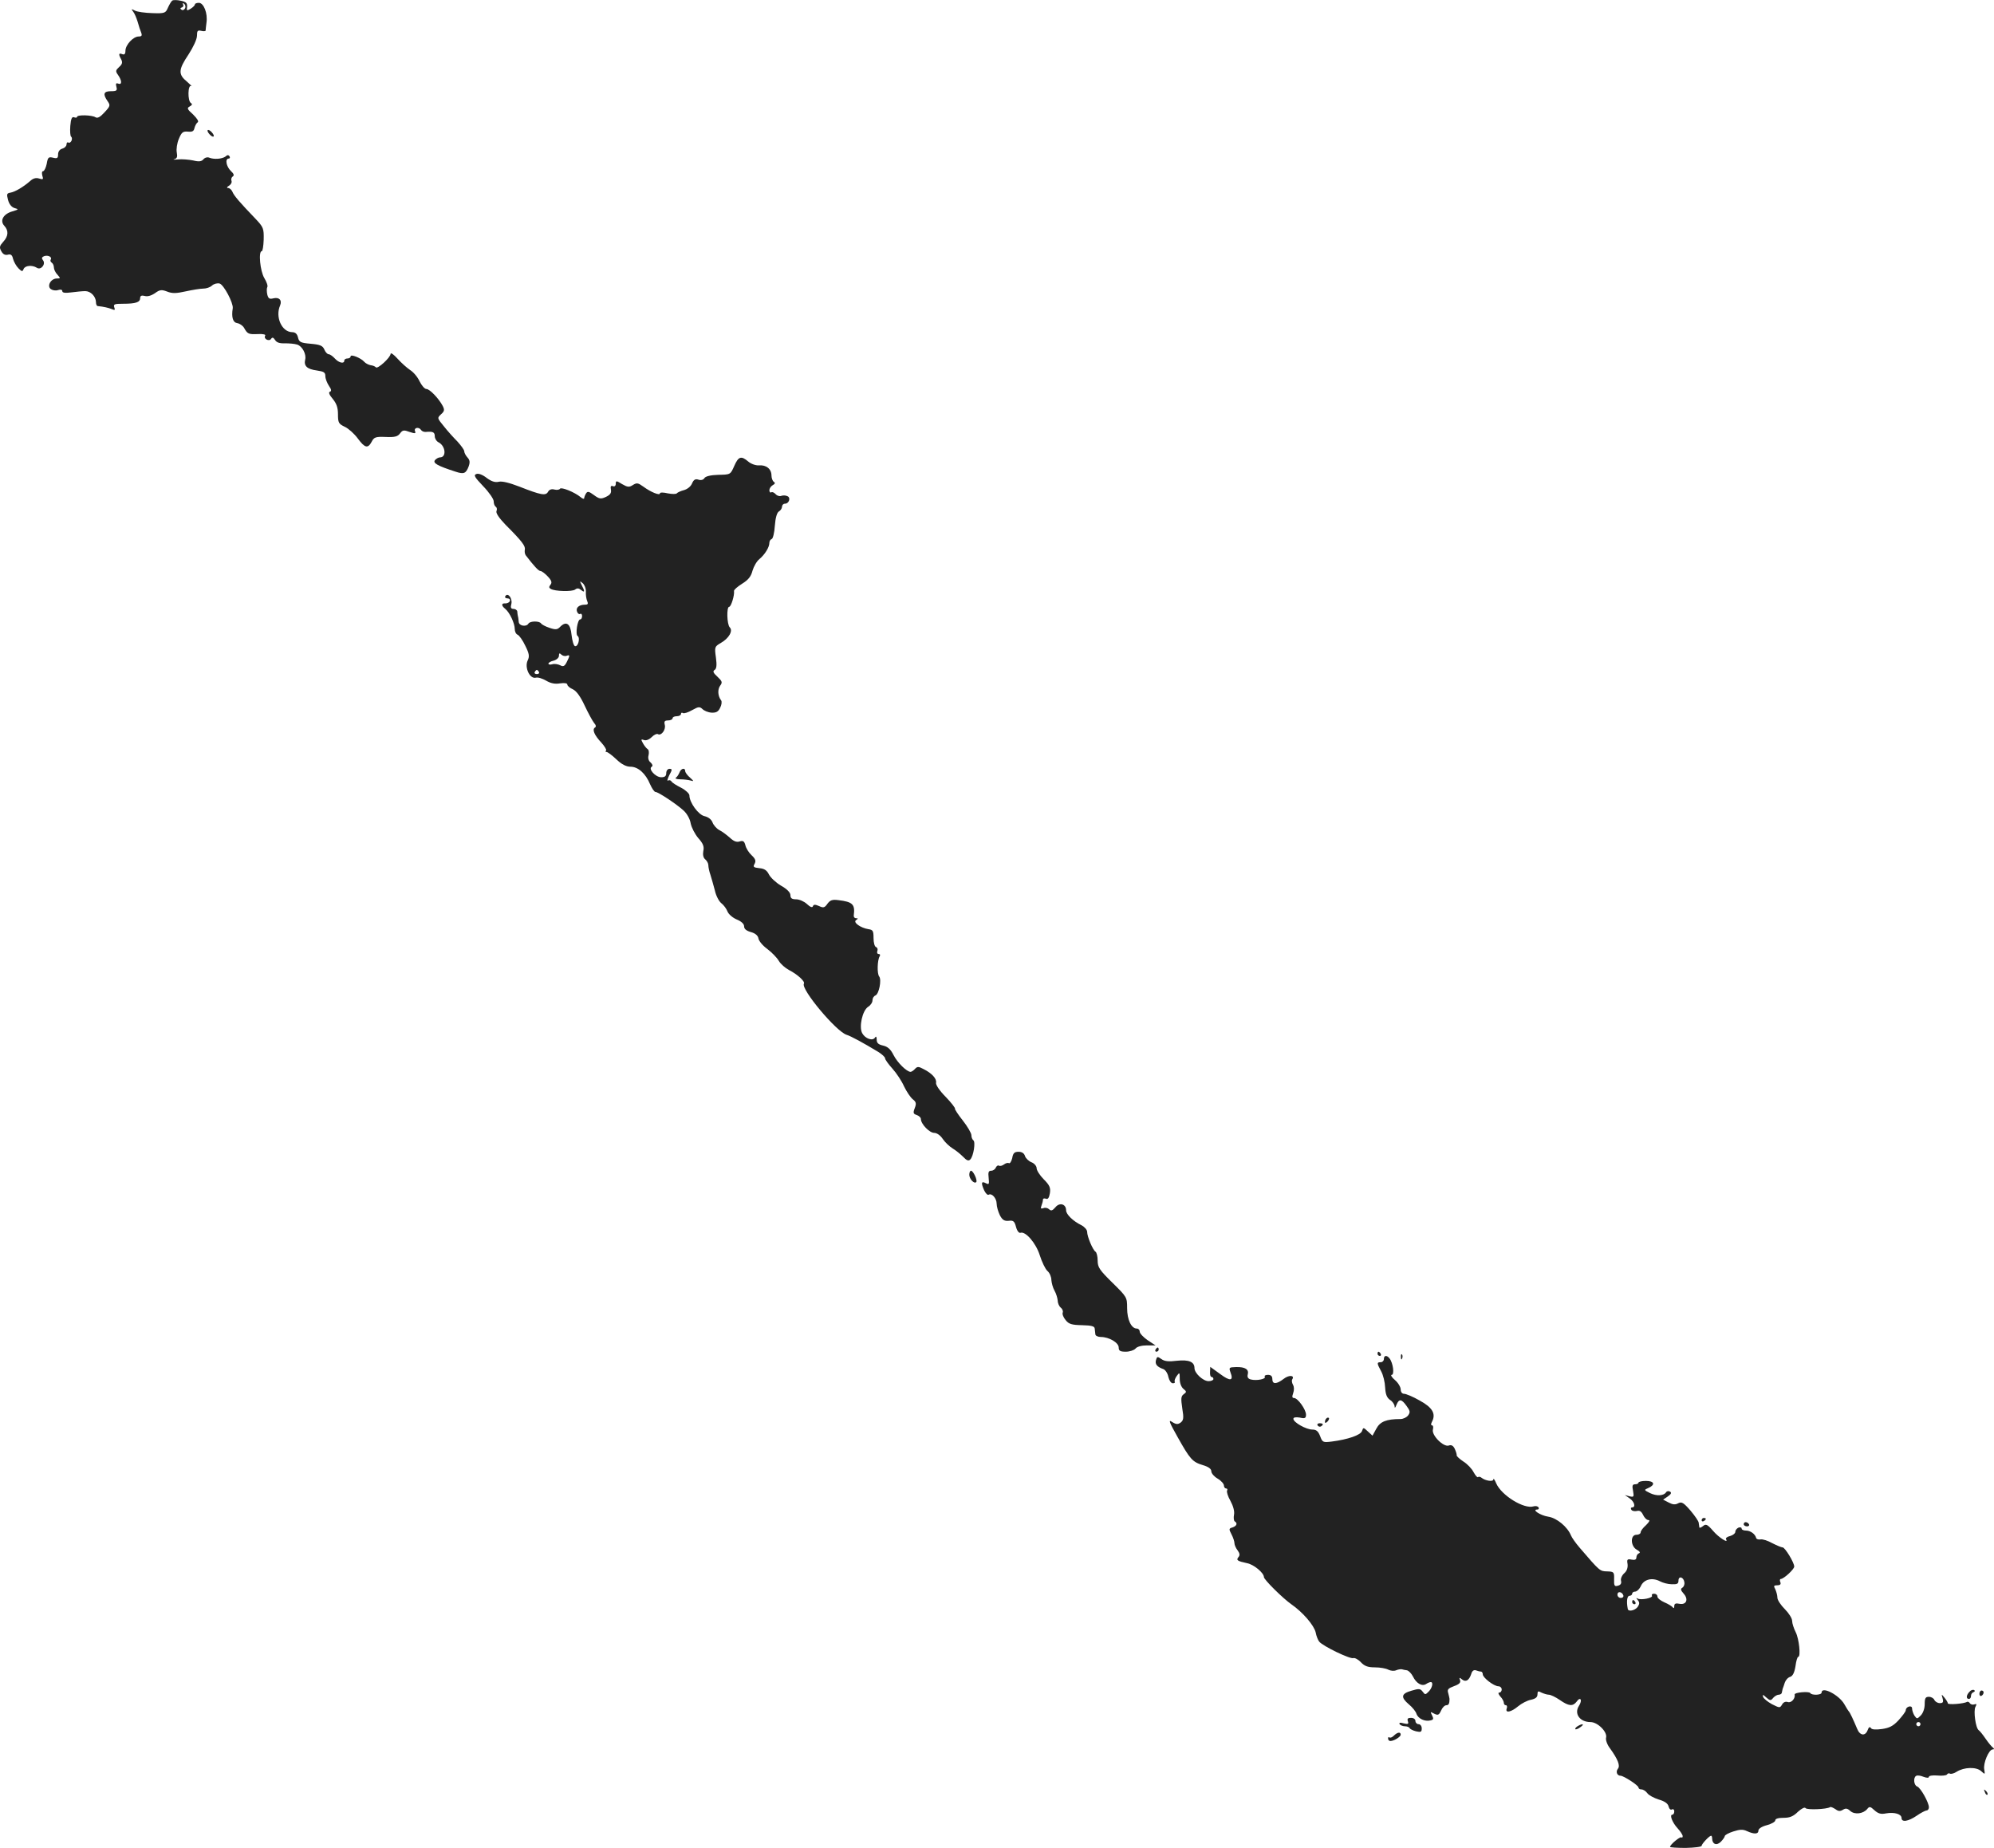 <?xml version="1.0" standalone="no"?>
<!DOCTYPE svg PUBLIC "-//W3C//DTD SVG 20010904//EN"
 "http://www.w3.org/TR/2001/REC-SVG-20010904/DTD/svg10.dtd">
<svg version="1.0" xmlns="http://www.w3.org/2000/svg"
 width="947.542pt" height="878.097pt" viewBox="0 0 947.542 878.097"
 preserveAspectRatio="xMidYMid meet">
<g transform="translate(-528.394,1490.34) scale(0.1,-0.1)"
fill="#222222" stroke="none">
<path d="M6103 14901 c-5 -3 -14 -19 -21 -34 -11 -26 -15 -28 -74 -26 -35 1
-72 6 -83 12 -17 9 -18 8 -9 -4 7 -8 16 -30 22 -49 5 -19 13 -43 17 -52 5 -14
2 -18 -12 -18 -26 0 -63 -40 -63 -68 0 -15 -5 -20 -15 -16 -17 7 -19 0 -5 -25
7 -14 5 -23 -10 -36 -17 -16 -18 -20 -5 -38 19 -27 19 -48 1 -41 -11 4 -13 0
-9 -15 5 -18 1 -21 -26 -21 -35 0 -39 -14 -16 -47 14 -20 13 -24 -14 -53 -20
-22 -33 -30 -43 -24 -16 11 -88 13 -88 2 0 -4 -6 -5 -14 -2 -10 4 -15 -6 -18
-41 -2 -26 0 -49 4 -51 4 -3 5 -11 2 -19 -4 -8 -10 -12 -15 -9 -5 3 -9 -1 -9
-9 0 -8 -9 -17 -20 -20 -12 -3 -20 -14 -20 -27 0 -18 -4 -21 -24 -16 -21 5
-25 2 -30 -29 -4 -19 -12 -35 -17 -35 -6 0 -7 -9 -4 -21 6 -18 4 -20 -15 -14
-15 5 -29 1 -43 -12 -32 -28 -71 -51 -93 -55 -18 -3 -19 -7 -12 -34 5 -20 16
-34 30 -39 22 -6 21 -7 -9 -16 -43 -12 -61 -44 -39 -68 22 -24 20 -50 -5 -77
-17 -19 -19 -26 -9 -44 8 -15 18 -20 31 -17 14 4 21 -1 25 -20 4 -14 15 -34
26 -45 16 -16 19 -16 24 -3 7 17 41 20 63 6 20 -13 44 18 29 36 -7 9 -6 14 5
19 19 7 40 -4 32 -16 -3 -5 -1 -11 5 -15 5 -3 10 -13 10 -22 0 -9 7 -25 17
-35 15 -17 15 -18 -3 -18 -28 0 -48 -35 -29 -50 8 -6 23 -9 35 -5 12 4 20 2
20 -5 0 -8 13 -10 43 -6 23 3 53 6 66 6 26 0 50 -25 51 -52 0 -10 3 -18 8 -19
30 -3 50 -8 66 -14 16 -7 18 -5 13 8 -5 15 1 17 42 17 60 0 81 7 81 27 0 11 7
14 22 10 13 -4 32 2 48 13 23 17 32 18 58 8 25 -10 44 -9 89 1 32 7 69 13 83
13 14 0 33 6 42 15 9 8 25 12 36 9 20 -7 65 -92 62 -117 -7 -44 1 -68 21 -71
12 -2 27 -12 33 -23 16 -29 22 -31 66 -29 25 1 38 -2 34 -8 -9 -15 19 -29 28
-15 6 9 11 7 19 -5 7 -12 21 -17 47 -16 20 0 46 -2 58 -6 24 -7 45 -46 38 -72
-7 -30 10 -45 55 -51 34 -5 41 -9 41 -27 0 -12 8 -32 17 -46 12 -17 13 -25 5
-28 -8 -2 -4 -14 13 -34 18 -22 25 -41 25 -73 0 -40 3 -46 33 -60 17 -8 45
-33 61 -55 34 -46 48 -49 66 -16 11 22 19 25 67 23 43 -2 57 2 68 17 12 16 18
17 45 7 27 -9 31 -8 26 4 -6 17 19 21 29 5 4 -6 14 -10 23 -9 33 3 42 -1 42
-21 0 -10 8 -24 19 -29 33 -18 37 -71 6 -71 -7 0 -18 -6 -24 -13 -11 -14 11
-27 98 -55 39 -13 49 -9 62 25 7 20 6 30 -6 43 -8 9 -15 22 -15 29 0 7 -15 27
-32 46 -18 18 -48 51 -65 73 -32 39 -32 39 -13 57 16 14 17 21 8 39 -19 36
-62 81 -78 81 -8 0 -22 16 -32 36 -9 20 -29 44 -45 54 -15 10 -42 34 -60 54
-18 20 -32 30 -33 23 0 -17 -62 -74 -70 -64 -3 4 -14 9 -25 10 -10 2 -24 9
-30 16 -15 18 -65 38 -65 26 0 -6 -7 -10 -15 -10 -8 0 -15 -4 -15 -10 0 -17
-26 -11 -45 10 -10 11 -23 20 -29 20 -6 0 -16 10 -21 23 -8 18 -20 23 -65 27
-48 4 -55 8 -60 30 -4 17 -13 25 -28 25 -49 1 -81 72 -57 127 10 25 -4 40 -31
34 -19 -5 -25 -2 -30 18 -3 14 -3 29 0 35 4 5 -3 25 -14 43 -20 33 -29 128
-12 128 4 0 8 25 9 55 1 53 -1 59 -40 100 -72 75 -102 109 -109 128 -4 9 -13
17 -20 17 -8 0 -6 5 4 11 9 5 15 16 12 23 -3 8 0 17 6 21 8 5 5 13 -9 26 -22
21 -29 59 -10 59 5 0 7 5 4 10 -5 8 -11 8 -19 0 -16 -12 -55 -15 -77 -6 -9 4
-21 1 -28 -7 -9 -11 -21 -13 -49 -6 -20 4 -53 7 -72 5 -19 -2 -27 -1 -18 1 13
3 16 11 12 32 -3 15 1 44 10 65 13 31 19 36 43 34 21 -2 28 2 31 17 3 11 9 23
15 27 7 4 -2 18 -21 37 -29 26 -31 31 -16 39 11 6 13 11 5 16 -16 10 -15 89 2
81 6 -4 -3 5 -20 20 -43 35 -42 57 7 130 22 34 40 72 40 89 0 23 3 27 20 23
11 -3 20 -2 21 1 0 4 2 21 4 37 7 45 -13 95 -36 95 -10 0 -19 -3 -19 -8 0 -4
-9 -13 -20 -20 -18 -11 -20 -10 -17 10 1 17 -5 23 -30 28 -17 4 -35 4 -40 1z
m61 -36 c-4 -8 -11 -12 -17 -8 -8 5 -7 8 1 11 7 2 9 9 6 14 -4 7 -2 8 4 4 6
-4 9 -13 6 -21z"/>
<path d="M6270 14282 c0 -5 7 -15 15 -22 8 -7 15 -8 15 -2 0 5 -7 15 -15 22
-8 7 -15 8 -15 2z"/>
<path d="M8773 12689 c-18 -41 -18 -41 -76 -42 -36 -1 -61 -7 -66 -16 -5 -8
-16 -11 -28 -7 -15 5 -23 0 -31 -19 -6 -14 -23 -27 -39 -31 -15 -4 -30 -11
-33 -15 -3 -4 -22 -4 -43 0 -21 5 -37 5 -37 0 0 -12 -44 6 -79 32 -25 18 -31
19 -49 8 -18 -12 -26 -11 -52 4 -27 17 -30 17 -30 1 0 -9 -6 -14 -13 -11 -10
4 -13 -1 -10 -16 3 -16 -3 -25 -24 -35 -24 -11 -31 -10 -57 9 -23 17 -30 19
-37 8 -5 -8 -9 -18 -9 -23 0 -5 -8 -3 -17 5 -29 24 -92 49 -98 40 -3 -5 -15
-7 -26 -4 -14 4 -25 0 -31 -11 -11 -19 -32 -16 -136 25 -47 18 -82 27 -98 23
-17 -4 -34 1 -57 18 -19 15 -39 23 -49 19 -15 -5 -9 -15 32 -58 28 -29 50 -61
50 -72 0 -11 4 -22 10 -26 5 -3 7 -12 3 -21 -3 -9 13 -33 43 -64 79 -79 95
-101 92 -118 -2 -10 0 -21 4 -27 39 -51 61 -75 70 -75 6 0 22 -12 35 -26 18
-19 21 -29 13 -39 -8 -10 -8 -15 1 -20 19 -12 103 -14 116 -3 9 7 17 7 28 -2
18 -15 19 -7 3 23 -10 20 -10 21 5 9 9 -8 16 -26 15 -40 -1 -15 2 -35 6 -44 6
-14 4 -18 -10 -18 -29 0 -45 -15 -38 -33 3 -9 10 -14 15 -11 5 3 9 -2 9 -10 0
-9 -4 -16 -9 -16 -13 0 -24 -72 -12 -79 13 -9 2 -53 -13 -48 -6 2 -13 26 -16
53 -5 54 -25 68 -54 39 -13 -14 -22 -15 -51 -5 -19 6 -37 16 -40 21 -8 12 -52
12 -60 -1 -10 -17 -45 -11 -46 8 -1 9 -2 22 -4 27 -1 6 -3 16 -3 23 -1 6 -9
12 -18 12 -12 0 -15 6 -10 24 6 26 -17 56 -29 36 -3 -5 1 -10 10 -10 9 0 15
-6 12 -12 -2 -7 -12 -12 -21 -12 -20 2 -21 -10 -1 -26 21 -17 45 -69 45 -95 0
-13 6 -25 14 -28 7 -3 24 -26 36 -52 19 -38 21 -51 11 -71 -15 -34 11 -88 39
-81 10 3 32 -4 49 -14 22 -13 42 -17 66 -13 22 3 35 1 35 -6 0 -6 12 -16 26
-22 17 -8 36 -34 56 -77 17 -36 37 -73 45 -83 9 -10 11 -18 4 -22 -14 -9 -3
-36 31 -72 15 -17 25 -33 22 -37 -4 -4 -3 -7 2 -7 6 0 27 -16 47 -35 25 -24
47 -35 67 -35 36 0 72 -32 93 -83 9 -20 20 -37 26 -37 13 0 99 -57 133 -88 16
-14 31 -41 34 -61 4 -20 20 -51 36 -70 23 -26 29 -40 24 -62 -3 -17 0 -32 9
-39 8 -7 15 -19 15 -28 0 -9 4 -29 10 -46 5 -17 15 -50 21 -74 5 -24 19 -51
30 -60 12 -9 25 -27 30 -40 5 -13 25 -30 44 -38 22 -9 35 -21 35 -33 0 -12 11
-21 33 -27 21 -6 33 -17 35 -30 2 -12 20 -34 42 -50 21 -16 46 -41 55 -57 9
-15 31 -34 48 -43 41 -21 78 -55 71 -65 -15 -26 153 -227 203 -243 20 -6 79
-38 150 -81 18 -11 33 -25 33 -31 0 -6 16 -28 35 -49 19 -21 44 -59 55 -84 12
-25 31 -53 41 -61 17 -13 18 -21 10 -42 -9 -23 -7 -28 9 -33 11 -4 20 -12 20
-19 0 -24 41 -66 63 -66 13 0 30 -12 41 -29 11 -16 32 -36 47 -45 15 -9 37
-27 50 -40 17 -18 26 -21 34 -12 15 15 26 84 14 91 -5 4 -9 14 -9 24 0 10 -19
42 -41 70 -23 29 -39 54 -37 56 2 3 -17 28 -44 56 -28 28 -48 57 -46 67 4 19
-19 45 -59 65 -24 13 -30 13 -41 1 -7 -8 -17 -14 -21 -14 -18 0 -63 44 -81 80
-14 28 -28 40 -50 45 -22 5 -30 12 -30 28 0 14 -3 18 -8 10 -11 -18 -47 -5
-61 21 -16 30 1 107 28 125 12 7 21 21 21 31 0 10 6 20 14 23 17 7 30 74 18
90 -11 13 -9 78 2 96 4 6 2 11 -4 11 -7 0 -10 6 -7 14 3 8 1 16 -6 19 -7 2
-12 21 -12 43 0 34 -3 39 -24 42 -38 6 -75 33 -59 43 10 7 11 9 0 9 -7 0 -12
6 -11 13 7 53 -5 65 -73 73 -29 4 -39 0 -52 -17 -13 -19 -19 -21 -40 -11 -19
8 -26 8 -29 -1 -3 -8 -13 -4 -29 11 -13 12 -36 22 -51 22 -20 0 -27 5 -27 20
0 12 -16 29 -45 45 -25 15 -50 39 -57 53 -10 20 -22 28 -46 30 -27 3 -31 6
-22 21 7 14 4 23 -15 41 -13 12 -26 33 -29 47 -5 19 -11 23 -27 18 -15 -5 -29
1 -47 18 -15 13 -37 30 -50 36 -13 7 -27 23 -32 36 -5 14 -20 26 -38 30 -29 6
-72 65 -72 99 0 8 -18 25 -39 36 -22 11 -43 24 -46 30 -4 6 -11 8 -17 4 -5 -3
-2 8 6 25 15 27 15 31 1 31 -8 0 -15 -9 -15 -20 0 -15 -7 -20 -24 -20 -27 0
-63 40 -45 50 6 4 4 11 -5 20 -10 7 -14 21 -10 35 3 13 1 26 -5 29 -6 4 -16
17 -22 28 -10 18 -9 20 5 15 10 -4 25 2 37 14 11 11 24 17 29 14 16 -10 39 21
33 44 -4 16 -1 21 16 21 11 0 21 5 21 10 0 6 9 10 20 10 11 0 20 5 20 11 0 5
4 8 9 4 6 -3 25 3 44 14 30 17 36 17 49 5 8 -8 27 -16 43 -17 22 -1 32 4 41
23 7 13 9 29 5 35 -16 20 -18 52 -5 70 12 16 10 21 -13 43 -20 18 -23 26 -13
32 9 6 11 22 6 59 -7 50 -6 52 23 69 39 22 59 58 43 74 -14 14 -16 98 -3 98 9
0 26 55 23 75 -1 6 17 21 39 35 29 18 42 34 49 62 6 20 20 45 33 55 26 22 47
56 47 77 0 8 5 16 11 18 6 2 13 30 15 63 3 39 10 62 19 68 8 4 15 15 15 22 0
8 6 15 14 15 20 0 29 30 11 36 -8 4 -21 4 -29 1 -8 -3 -20 1 -26 8 -7 8 -16
12 -21 9 -5 -3 -9 2 -9 10 0 8 7 19 16 24 11 6 13 11 5 16 -6 4 -11 18 -11 30
0 31 -25 51 -59 48 -16 -1 -38 7 -51 18 -34 29 -47 25 -67 -21z m-797 -902
c17 6 17 2 1 -30 -10 -20 -17 -23 -31 -15 -10 5 -26 8 -37 5 -10 -3 -19 -2
-19 3 0 4 11 11 25 14 14 4 25 14 25 23 0 13 3 14 11 6 6 -6 18 -9 25 -6z
m-131 -77 c3 -5 -1 -10 -10 -10 -9 0 -13 5 -10 10 3 6 8 10 10 10 2 0 7 -4 10
-10z"/>
<path d="M8513 11233 c-4 -10 -11 -21 -17 -25 -6 -4 3 -8 21 -8 17 0 40 -3 50
-6 15 -5 14 -2 -4 14 -13 11 -23 25 -23 31 0 18 -20 13 -27 -6z"/>
<path d="M10094 9400 c-4 -16 -11 -27 -16 -24 -5 3 -15 0 -23 -6 -8 -6 -18 -9
-24 -6 -5 3 -11 -1 -15 -9 -3 -8 -13 -15 -22 -15 -13 0 -15 -8 -12 -34 3 -31
2 -33 -14 -25 -21 11 -23 1 -7 -35 7 -14 16 -23 21 -20 15 9 38 -17 38 -43 0
-13 7 -37 15 -54 12 -23 22 -29 42 -27 22 3 28 -2 35 -29 5 -19 14 -30 21 -28
24 9 74 -49 92 -107 10 -31 26 -65 36 -74 11 -9 19 -29 19 -43 1 -14 7 -37 15
-51 8 -14 14 -35 15 -46 0 -12 6 -27 14 -34 8 -6 13 -17 10 -24 -3 -7 3 -23
14 -36 15 -19 29 -23 78 -24 45 -1 59 -5 60 -16 1 -8 2 -21 3 -27 0 -7 12 -13
26 -13 39 0 85 -27 85 -50 0 -16 7 -20 34 -20 18 0 39 7 46 15 7 9 29 15 54
15 l41 0 -38 25 c-20 14 -37 32 -37 40 0 8 -6 15 -14 15 -26 0 -46 42 -46 97
0 52 -1 53 -70 121 -61 60 -70 73 -70 105 0 20 -5 39 -10 42 -13 8 -40 72 -40
95 0 9 -12 23 -27 31 -41 20 -73 52 -73 71 0 30 -31 39 -51 14 -14 -16 -20
-18 -30 -9 -6 6 -18 9 -27 5 -12 -4 -14 -1 -9 12 4 10 7 22 7 28 0 6 6 8 14 5
10 -4 15 4 19 26 4 26 -1 38 -29 66 -19 19 -34 43 -34 53 0 10 -11 23 -24 28
-13 5 -27 18 -31 29 -4 14 -15 21 -31 21 -19 0 -26 -6 -30 -30z"/>
<path d="M9890 9321 c0 -20 23 -45 33 -35 7 8 -14 54 -25 54 -4 0 -8 -8 -8
-19z"/>
<path d="M10775 8490 c-3 -5 -1 -10 4 -10 6 0 11 5 11 10 0 6 -2 10 -4 10 -3
0 -8 -4 -11 -10z"/>
<path d="M11830 8470 c0 -5 5 -10 11 -10 5 0 7 5 4 10 -3 6 -8 10 -11 10 -2 0
-4 -4 -4 -10z"/>
<path d="M11941 8454 c0 -11 3 -14 6 -6 3 7 2 16 -1 19 -3 4 -6 -2 -5 -13z"/>
<path d="M10777 8440 c-5 -20 5 -32 36 -43 9 -4 20 -20 23 -37 4 -17 13 -30
21 -30 8 0 12 3 9 8 -2 4 2 16 10 27 13 18 14 17 14 -14 0 -20 7 -39 18 -48
15 -12 15 -15 1 -25 -13 -9 -14 -20 -7 -67 8 -47 6 -57 -8 -68 -13 -9 -21 -9
-40 3 -19 13 -15 1 25 -70 60 -107 71 -120 121 -135 27 -8 40 -18 40 -29 0
-10 14 -26 30 -35 17 -10 30 -25 30 -33 0 -8 5 -14 11 -14 5 0 7 -5 4 -10 -3
-6 4 -28 16 -49 13 -24 20 -49 17 -65 -3 -15 -1 -29 3 -32 15 -9 10 -22 -10
-29 -18 -5 -18 -8 -5 -33 8 -15 14 -34 14 -42 0 -8 7 -24 15 -34 10 -14 12
-23 4 -32 -12 -15 -5 -19 41 -29 32 -6 80 -46 80 -66 0 -12 90 -101 130 -129
55 -38 108 -100 116 -134 3 -17 11 -37 17 -44 17 -21 147 -84 162 -78 7 2 23
-6 36 -20 17 -18 33 -24 66 -24 25 0 53 -5 64 -11 12 -6 28 -7 37 -3 9 4 22 6
27 5 6 -2 17 -4 25 -5 8 -2 21 -15 28 -29 16 -33 43 -49 63 -36 7 5 17 9 22 9
13 0 7 -28 -10 -45 -16 -16 -17 -16 -29 0 -11 14 -17 15 -53 4 -49 -14 -52
-31 -12 -65 17 -14 33 -34 36 -45 8 -23 40 -38 67 -31 14 3 15 8 7 24 -9 18
-9 18 10 8 18 -9 23 -7 33 15 6 14 17 25 25 25 11 0 15 8 15 30 0 3 -3 15 -6
27 -6 18 -1 23 28 34 25 9 32 17 28 28 -5 13 -3 14 9 4 18 -15 34 -5 44 25 4
15 12 21 22 18 8 -3 19 -6 24 -6 5 0 9 -6 9 -13 0 -16 53 -57 75 -57 8 0 15
-7 15 -15 0 -8 -5 -15 -12 -15 -6 0 -4 -7 5 -18 10 -10 17 -24 17 -30 0 -7 4
-12 10 -12 5 0 7 -7 4 -15 -9 -24 21 -18 54 10 17 14 44 28 61 31 22 5 31 12
31 26 0 15 3 17 19 8 11 -5 27 -10 35 -10 8 0 32 -11 52 -25 43 -30 62 -31 80
-8 18 26 29 8 11 -20 -24 -37 4 -77 55 -77 34 0 81 -47 74 -74 -3 -10 5 -33
18 -50 39 -54 50 -84 38 -98 -11 -14 -4 -33 13 -33 16 -1 85 -46 85 -56 0 -5
6 -9 14 -9 8 0 21 -8 28 -18 7 -10 32 -23 54 -30 28 -8 44 -19 47 -33 3 -12
10 -18 16 -14 6 3 11 -1 11 -9 0 -9 -4 -16 -9 -16 -15 0 0 -38 25 -65 13 -14
24 -31 24 -37 0 -6 -3 -9 -6 -6 -5 6 -54 -34 -54 -45 0 -3 34 -5 75 -5 41 1
75 5 75 10 0 9 37 48 45 48 3 0 5 -6 5 -13 0 -27 21 -36 41 -16 10 10 19 23
19 27 0 5 18 15 40 22 31 10 46 11 65 2 35 -16 55 -15 55 3 0 8 16 19 40 25
22 6 40 16 40 23 0 8 15 12 40 12 29 0 46 7 68 29 18 16 32 23 36 17 6 -9 100
-6 117 5 3 2 14 -3 25 -10 13 -10 22 -11 35 -3 14 9 22 7 36 -6 21 -18 61 -13
80 10 10 13 15 12 34 -6 18 -16 31 -20 55 -15 40 7 74 -3 74 -22 0 -21 31 -17
72 11 20 14 42 25 47 25 6 0 11 7 11 15 0 22 -39 93 -56 99 -16 6 -19 42 -5
50 5 4 21 2 35 -4 16 -6 26 -6 26 0 0 5 18 8 40 6 22 -2 43 0 46 5 3 5 9 7 14
4 5 -3 20 1 32 9 35 22 93 24 116 3 19 -17 19 -17 15 8 -6 29 22 95 40 95 8 0
8 3 2 8 -6 4 -22 23 -35 42 -13 19 -28 38 -33 41 -15 10 -26 92 -16 111 7 13
6 16 -5 12 -8 -3 -17 0 -21 5 -3 6 -10 9 -14 7 -14 -9 -91 -15 -91 -7 0 4 -7
16 -16 27 -15 18 -15 18 -9 -3 5 -18 2 -23 -13 -23 -11 0 -22 7 -26 15 -3 8
-15 15 -26 15 -16 0 -20 -6 -20 -35 0 -21 -8 -43 -19 -54 -17 -17 -18 -17 -30
0 -6 10 -11 25 -11 34 0 17 -30 9 -30 -9 0 -6 -16 -27 -34 -47 -26 -28 -44
-37 -79 -42 -30 -4 -49 -3 -53 5 -5 7 -10 4 -15 -10 -11 -30 -37 -27 -50 6
-18 43 -34 77 -39 82 -3 3 -13 19 -22 35 -25 44 -108 87 -108 55 0 -12 -47
-14 -54 -2 -6 9 -76 3 -74 -7 4 -19 -16 -41 -32 -36 -12 4 -22 -1 -28 -12 -10
-17 -12 -16 -48 2 -20 11 -40 27 -42 35 -4 12 0 11 15 -3 18 -16 22 -16 33 -2
7 8 19 15 26 15 8 0 15 5 15 10 1 6 3 13 4 18 2 4 6 17 10 29 4 12 15 25 26
28 12 4 20 20 25 51 3 24 9 44 13 44 13 0 4 86 -12 117 -9 18 -17 42 -17 54 0
12 -16 37 -35 56 -19 19 -35 43 -35 54 0 11 -5 29 -10 40 -9 16 -7 19 9 19 14
0 19 5 15 15 -4 8 -2 15 2 15 14 0 64 46 64 59 0 19 -44 91 -55 91 -6 0 -27 9
-49 20 -21 12 -46 20 -56 18 -11 -2 -20 2 -21 7 -4 18 -27 35 -48 35 -12 0
-21 4 -21 10 0 5 -7 7 -15 4 -8 -4 -15 -12 -15 -20 0 -7 -11 -16 -25 -20 -14
-3 -22 -10 -19 -15 14 -23 -35 8 -62 40 -27 31 -34 34 -48 22 -9 -7 -17 -10
-17 -5 -1 5 -2 15 -3 21 0 7 -18 33 -39 58 -33 38 -42 43 -58 35 -14 -8 -26
-7 -45 3 l-27 14 22 15 c16 11 19 18 11 23 -7 4 -15 3 -19 -3 -11 -17 -45 -19
-76 -4 -30 15 -30 15 -7 25 33 15 27 33 -13 33 -19 0 -35 -4 -35 -8 0 -4 -7
-8 -16 -8 -13 0 -15 -7 -10 -31 5 -29 4 -31 -17 -26 l-22 6 23 -16 c23 -16 30
-43 11 -43 -5 0 -7 -5 -3 -11 3 -6 15 -8 26 -6 13 4 22 -2 30 -19 6 -13 17
-24 25 -24 9 0 4 -9 -11 -24 -15 -13 -26 -28 -26 -35 0 -6 -9 -11 -20 -11 -30
0 -28 -55 2 -71 14 -8 18 -14 10 -17 -6 -2 -12 -11 -12 -19 0 -11 -7 -14 -23
-11 -20 4 -23 1 -19 -21 2 -17 -3 -33 -16 -44 -11 -10 -18 -26 -15 -36 3 -12
-2 -20 -15 -23 -16 -5 -19 0 -18 31 1 34 -1 36 -33 37 -35 1 -34 0 -131 113
-19 22 -37 48 -41 58 -16 40 -67 83 -108 89 -38 6 -80 34 -52 34 7 0 9 5 6 10
-4 6 -14 8 -24 5 -45 -14 -152 52 -177 109 -7 17 -13 26 -14 19 0 -12 -37 -7
-56 8 -6 5 -13 6 -17 3 -3 -3 -12 8 -21 24 -8 16 -30 39 -48 50 -18 12 -32 25
-32 29 1 4 -3 18 -9 31 -7 15 -16 21 -29 16 -25 -8 -82 49 -75 76 3 11 1 20
-4 20 -6 0 -6 7 0 18 19 37 2 67 -59 100 -31 18 -65 32 -74 32 -9 0 -16 8 -16
20 0 12 -12 32 -27 45 -16 13 -22 25 -16 25 14 0 7 56 -10 78 -13 17 -27 15
-27 -3 0 -8 -7 -15 -15 -15 -19 0 -19 -4 2 -43 10 -18 18 -52 19 -77 2 -33 8
-48 23 -59 12 -7 21 -21 22 -30 0 -11 3 -9 9 7 12 29 24 28 48 -6 17 -23 18
-30 7 -45 -7 -9 -23 -17 -36 -17 -67 0 -97 -12 -115 -46 l-18 -33 -22 20 c-21
20 -22 20 -28 2 -6 -19 -66 -40 -144 -50 -41 -5 -44 -4 -55 26 -9 23 -18 31
-37 31 -29 0 -90 34 -90 51 0 7 11 9 30 6 25 -6 30 -3 30 14 0 24 -39 79 -57
79 -9 0 -10 6 -4 23 5 14 5 30 -1 40 -5 9 -7 21 -3 26 12 20 -17 21 -41 2 -34
-26 -54 -27 -54 -1 0 14 -7 20 -21 20 -11 0 -18 -4 -15 -9 7 -11 -39 -20 -66
-13 -13 3 -18 11 -15 23 7 25 -12 37 -55 36 -34 -1 -35 -2 -27 -25 16 -41 -1
-44 -49 -8 l-47 34 -1 -24 c-1 -13 2 -24 7 -24 5 0 9 -4 9 -10 0 -5 -10 -10
-23 -10 -26 0 -67 38 -67 62 0 30 -27 41 -83 35 -39 -5 -59 -3 -74 8 -19 13
-21 13 -26 -5z m2511 -1055 c2 -10 -2 -21 -9 -26 -10 -6 -9 -12 5 -28 25 -27
14 -55 -19 -49 -18 4 -25 1 -25 -11 0 -10 -3 -12 -8 -5 -4 5 -22 16 -39 23
-18 8 -33 20 -33 27 0 8 -7 14 -16 14 -8 0 -13 -4 -10 -9 7 -11 -52 -23 -68
-14 -8 5 -8 3 1 -8 9 -11 8 -18 -1 -32 -13 -17 -45 -24 -47 -9 -7 36 -3 62 8
62 7 0 13 5 13 10 0 6 7 10 14 10 8 0 21 12 28 28 15 31 54 40 90 21 13 -7 38
-14 56 -14 25 -1 32 2 32 17 0 24 24 18 28 -7z m-290 -63 c2 -7 -3 -12 -12
-12 -9 0 -16 7 -16 16 0 17 22 14 28 -4z m1412 -612 c0 -5 -4 -10 -10 -10 -5
0 -10 5 -10 10 0 6 5 10 10 10 6 0 10 -4 10 -10z"/>
<path d="M13040 7290 c0 -5 5 -10 11 -10 5 0 7 5 4 10 -3 6 -8 10 -11 10 -2 0
-4 -4 -4 -10z"/>
<path d="M11587 8163 c-4 -3 -7 -11 -7 -17 0 -6 5 -5 12 2 6 6 9 14 7 17 -3 3
-9 2 -12 -2z"/>
<path d="M11545 8130 c4 -6 11 -8 16 -5 14 9 11 15 -7 15 -8 0 -12 -5 -9 -10z"/>
<path d="M13370 7679 c0 -5 5 -7 10 -4 6 3 10 8 10 11 0 2 -4 4 -10 4 -5 0
-10 -5 -10 -11z"/>
<path d="M13570 7660 c0 -5 7 -10 16 -10 8 0 12 5 9 10 -3 6 -10 10 -16 10 -5
0 -9 -4 -9 -10z"/>
<path d="M14643 6864 c-16 -16 -17 -34 -3 -34 6 0 10 6 10 14 0 8 5 16 12 18
7 3 8 7 3 10 -6 3 -16 0 -22 -8z"/>
<path d="M14690 6854 c0 -8 5 -12 10 -9 6 3 10 10 10 16 0 5 -4 9 -10 9 -5 0
-10 -7 -10 -16z"/>
<path d="M11974 6724 c5 -13 1 -15 -20 -10 -17 5 -23 3 -19 -4 3 -5 15 -10 25
-10 10 0 20 -4 22 -8 2 -5 15 -12 31 -16 23 -5 27 -3 27 14 0 11 -7 20 -15 20
-8 0 -15 7 -15 15 0 9 -9 15 -21 15 -15 0 -19 -4 -15 -16z"/>
<path d="M12780 6700 c-8 -5 -12 -11 -10 -14 3 -2 14 2 24 10 22 15 10 19 -14
4z"/>
<path d="M11907 6655 c-8 -8 -17 -11 -21 -8 -3 4 -6 1 -6 -5 0 -7 5 -12 11
-12 17 0 49 20 49 30 0 15 -16 12 -33 -5z"/>
<path d="M14716 6387 c3 -10 9 -15 12 -12 3 3 0 11 -7 18 -10 9 -11 8 -5 -6z"/>
</g>
</svg>
